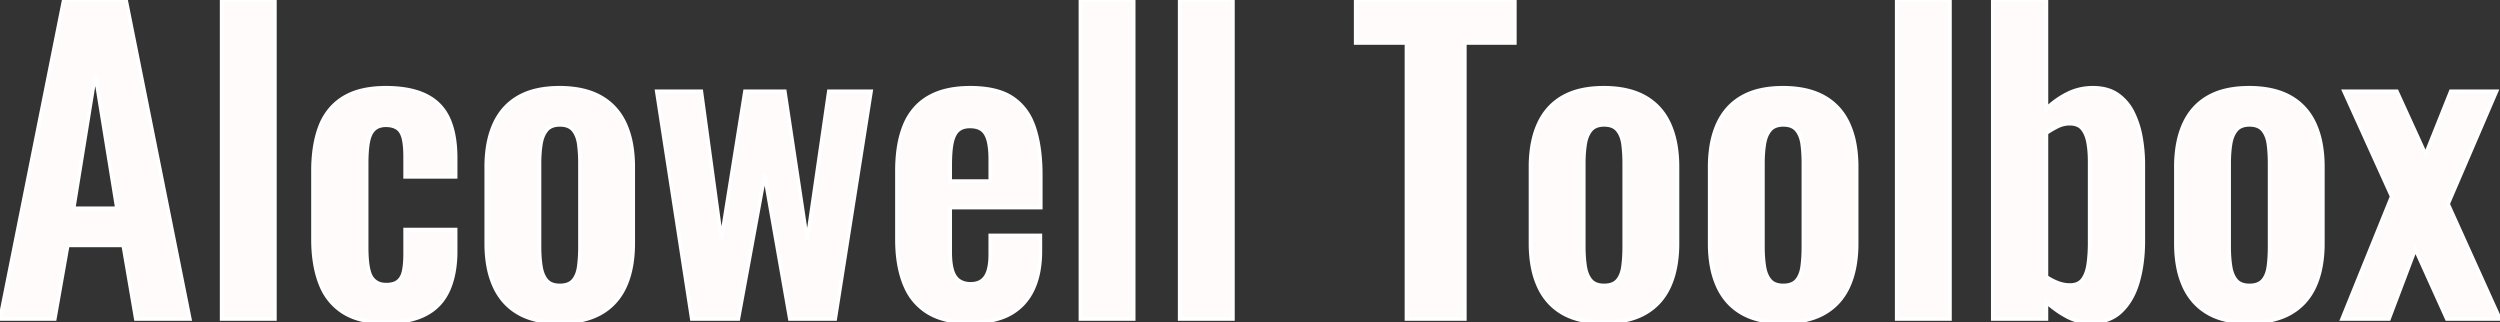 <svg width="634.9" height="81.9" viewBox="0 0 634.9 81.9" xmlns="http://www.w3.org/2000/svg"><rect x="0" y="0" width="634.9" height="81.9" fill="#333333" stroke="none"/><g id="svgGroup" stroke-linecap="round" fill-rule="evenodd" font-size="9pt" stroke="#ffffff" stroke-width="0.25mm" fill="#fffbfb" style="stroke:#ffffff;stroke-width:0.25mm;fill:#fffbfb"><path d="M 187.5 81 L 175.7 81 L 166.8 23.2 L 178.1 23.2 L 183.2 60.7 L 189.2 23.2 L 199.3 23.2 L 205 61.1 L 210.5 23.2 L 221.2 23.2 L 212.1 81 L 200.6 81 L 194.2 44.5 L 187.5 81 Z M 13.9 81 L 0 81 L 16.2 0 L 32 0 L 48.2 81 L 34.5 81 L 31.3 62.3 L 17.2 62.3 L 13.9 81 Z M 79.5 60.8 L 79.5 43.4 A 40.48 40.48 0 0 1 79.802 38.309 Q 80.133 35.705 80.825 33.491 A 21.985 21.985 0 0 1 81.35 32 A 14.834 14.834 0 0 1 84.541 26.984 A 14.157 14.157 0 0 1 87.3 24.8 A 15.768 15.768 0 0 1 91.652 23.016 Q 94.468 22.3 98 22.3 A 32.38 32.38 0 0 1 102.166 22.552 Q 105.62 23.001 108.15 24.25 Q 112.1 26.2 113.9 30.15 Q 115.384 33.406 115.644 38.054 A 36.543 36.543 0 0 1 115.7 40.1 L 115.7 44.9 L 102.9 44.9 L 102.9 39.8 A 32.683 32.683 0 0 0 102.856 38.047 Q 102.759 36.253 102.45 35.05 A 5.987 5.987 0 0 0 102.085 34.009 Q 101.814 33.429 101.435 33.015 A 3.069 3.069 0 0 0 100.9 32.55 A 4.012 4.012 0 0 0 99.67 31.999 Q 98.928 31.8 98 31.8 A 5.546 5.546 0 0 0 96.754 31.932 A 3.784 3.784 0 0 0 95.1 32.75 A 3.872 3.872 0 0 0 94.268 33.79 Q 93.993 34.277 93.792 34.894 A 8.973 8.973 0 0 0 93.55 35.8 A 16.172 16.172 0 0 0 93.313 37.269 Q 93.13 38.805 93.104 40.9 A 57.107 57.107 0 0 0 93.1 41.6 L 93.1 62.8 A 41.167 41.167 0 0 0 93.166 65.224 Q 93.381 68.857 94.3 70.35 A 3.923 3.923 0 0 0 97.165 72.23 A 5.981 5.981 0 0 0 98.1 72.3 Q 99.445 72.3 100.36 71.893 A 3.206 3.206 0 0 0 101.15 71.4 A 3.821 3.821 0 0 0 102.105 70.129 Q 102.396 69.522 102.55 68.75 A 15.964 15.964 0 0 0 102.763 67.332 Q 102.849 66.539 102.881 65.631 A 32.084 32.084 0 0 0 102.9 64.5 L 102.9 58.3 L 115.7 58.3 L 115.7 63.8 A 30.481 30.481 0 0 1 115.395 68.232 Q 115.039 70.649 114.269 72.686 A 17.537 17.537 0 0 1 113.85 73.7 Q 112 77.8 108.05 79.85 Q 104.775 81.55 100.022 81.84 A 33.164 33.164 0 0 1 98 81.9 Q 93.086 81.9 89.598 80.528 A 14.026 14.026 0 0 1 87.25 79.35 A 14.522 14.522 0 0 1 81.528 72.49 A 17.937 17.937 0 0 1 81.35 72.05 Q 79.5 67.3 79.5 60.8 Z M 606.7 81 L 594.8 81 L 607.4 49.9 L 595.3 23.2 L 608.7 23.2 L 616 39.2 L 622.4 23.2 L 634 23.2 L 621.7 51.8 L 634.9 81 L 621.4 81 L 613.4 63.3 L 606.7 81 Z M 372 81 L 357.2 81 L 357.2 10.9 L 344.3 10.9 L 344.3 0 L 384.7 0 L 384.7 10.9 L 372 10.9 L 372 81 Z M 519.7 76.7 L 519.7 81 L 506.1 81 L 506.1 0 L 519.7 0 L 519.7 27.6 A 21.647 21.647 0 0 1 525.058 23.796 A 20.567 20.567 0 0 1 525.15 23.75 Q 528.1 22.3 531.5 22.3 A 13.856 13.856 0 0 1 534.281 22.564 Q 536.033 22.923 537.405 23.77 A 8.381 8.381 0 0 1 537.9 24.1 A 12.098 12.098 0 0 1 541.7 28.644 A 14.213 14.213 0 0 1 541.8 28.85 Q 543.2 31.8 543.75 35.15 Q 544.3 38.5 544.3 41.6 L 544.3 61.2 Q 544.3 66.9 542.95 71.6 Q 541.6 76.3 538.65 79.1 Q 535.7 81.9 530.9 81.9 Q 527.7 81.9 524.9 80.4 Q 522.1 78.9 519.7 76.7 Z M 227.8 60.8 L 227.8 43.4 A 40.779 40.779 0 0 1 228.074 38.534 Q 228.381 35.983 229.032 33.82 A 21.24 21.24 0 0 1 229.75 31.8 A 14.973 14.973 0 0 1 232.74 27.134 A 13.906 13.906 0 0 1 235.85 24.7 A 16.694 16.694 0 0 1 240.398 22.938 Q 242.425 22.46 244.787 22.34 A 31.895 31.895 0 0 1 246.4 22.3 A 29.722 29.722 0 0 1 250.415 22.554 Q 252.523 22.842 254.248 23.457 A 12.894 12.894 0 0 1 257.15 24.9 A 13.626 13.626 0 0 1 261.922 30.606 A 17.718 17.718 0 0 1 262.65 32.45 A 29.516 29.516 0 0 1 263.774 37.17 Q 264.136 39.454 264.249 42.062 A 56.371 56.371 0 0 1 264.3 44.5 L 264.3 52.7 L 241.3 52.7 L 241.3 64.1 A 23.605 23.605 0 0 0 241.365 65.907 Q 241.434 66.807 241.578 67.573 A 10.402 10.402 0 0 0 241.85 68.7 A 6.291 6.291 0 0 0 242.317 69.842 Q 242.822 70.781 243.6 71.3 A 4.698 4.698 0 0 0 245.438 72.014 A 6.299 6.299 0 0 0 246.5 72.1 Q 247.994 72.1 249.005 71.515 A 3.562 3.562 0 0 0 249.4 71.25 A 4.21 4.21 0 0 0 250.495 69.959 Q 250.787 69.437 250.987 68.792 A 7.323 7.323 0 0 0 251 68.75 Q 251.381 67.493 251.472 65.742 A 22.101 22.101 0 0 0 251.5 64.6 L 251.5 59.8 L 264.2 59.8 L 264.2 63.7 A 28.231 28.231 0 0 1 263.749 68.917 Q 263.195 71.859 261.962 74.168 A 14.204 14.204 0 0 1 259.8 77.2 A 13.708 13.708 0 0 1 254.04 80.797 Q 251.81 81.547 249.082 81.787 A 30.613 30.613 0 0 1 246.4 81.9 A 28.304 28.304 0 0 1 242.038 81.584 Q 239.682 81.216 237.745 80.42 A 14.612 14.612 0 0 1 235.8 79.45 A 14.359 14.359 0 0 1 230.068 72.978 A 17.891 17.891 0 0 1 229.75 72.25 Q 228.027 68.052 227.826 62.331 A 43.764 43.764 0 0 1 227.8 60.8 Z M 69.8 81 L 56.3 81 L 56.3 0 L 69.8 0 L 69.8 81 Z M 287.9 81 L 274.4 81 L 274.4 0 L 287.9 0 L 287.9 81 Z M 313.1 81 L 299.6 81 L 299.6 0 L 313.1 0 L 313.1 81 Z M 495.2 81 L 481.7 81 L 481.7 0 L 495.2 0 L 495.2 81 Z M 123.5 61.8 L 123.5 42.4 A 33.413 33.413 0 0 1 123.838 37.514 Q 124.333 34.172 125.55 31.5 Q 127.6 27 131.7 24.65 A 16.59 16.59 0 0 1 136.188 22.925 Q 138.186 22.456 140.512 22.339 A 31.578 31.578 0 0 1 142.1 22.3 A 27.95 27.95 0 0 1 146.523 22.63 Q 148.987 23.026 151.019 23.894 A 15.325 15.325 0 0 1 152.55 24.65 Q 156.7 27 158.75 31.5 A 21.553 21.553 0 0 1 160.279 36.432 Q 160.8 39.175 160.8 42.4 L 160.8 61.8 A 33.413 33.413 0 0 1 160.462 66.686 Q 159.967 70.028 158.75 72.7 Q 156.7 77.2 152.55 79.55 Q 148.4 81.9 142.1 81.9 A 27.816 27.816 0 0 1 137.684 81.57 Q 134.263 81.019 131.7 79.55 Q 127.6 77.2 125.55 72.7 A 21.553 21.553 0 0 1 124.021 67.768 Q 123.5 65.025 123.5 61.8 Z M 388.7 61.8 L 388.7 42.4 A 33.413 33.413 0 0 1 389.038 37.514 Q 389.533 34.172 390.75 31.5 Q 392.8 27 396.9 24.65 A 16.59 16.59 0 0 1 401.388 22.925 Q 403.386 22.456 405.712 22.339 A 31.578 31.578 0 0 1 407.3 22.3 A 27.95 27.95 0 0 1 411.723 22.63 Q 414.187 23.026 416.219 23.894 A 15.325 15.325 0 0 1 417.75 24.65 Q 421.9 27 423.95 31.5 A 21.553 21.553 0 0 1 425.479 36.432 Q 426 39.175 426 42.4 L 426 61.8 A 33.413 33.413 0 0 1 425.662 66.686 Q 425.167 70.028 423.95 72.7 Q 421.9 77.2 417.75 79.55 Q 413.6 81.9 407.3 81.9 A 27.816 27.816 0 0 1 402.884 81.57 Q 399.463 81.019 396.9 79.55 Q 392.8 77.2 390.75 72.7 A 21.553 21.553 0 0 1 389.221 67.768 Q 388.7 65.025 388.7 61.8 Z M 434.2 61.8 L 434.2 42.4 A 33.413 33.413 0 0 1 434.538 37.514 Q 435.033 34.172 436.25 31.5 Q 438.3 27 442.4 24.65 A 16.59 16.59 0 0 1 446.888 22.925 Q 448.886 22.456 451.212 22.339 A 31.578 31.578 0 0 1 452.8 22.3 A 27.95 27.95 0 0 1 457.223 22.63 Q 459.687 23.026 461.719 23.894 A 15.325 15.325 0 0 1 463.25 24.65 Q 467.4 27 469.45 31.5 A 21.553 21.553 0 0 1 470.979 36.432 Q 471.5 39.175 471.5 42.4 L 471.5 61.8 A 33.413 33.413 0 0 1 471.162 66.686 Q 470.667 70.028 469.45 72.7 Q 467.4 77.2 463.25 79.55 Q 459.1 81.9 452.8 81.9 A 27.816 27.816 0 0 1 448.384 81.57 Q 444.963 81.019 442.4 79.55 Q 438.3 77.2 436.25 72.7 A 21.553 21.553 0 0 1 434.721 67.768 Q 434.2 65.025 434.2 61.8 Z M 552.6 61.8 L 552.6 42.4 A 33.413 33.413 0 0 1 552.938 37.514 Q 553.433 34.172 554.65 31.5 Q 556.7 27 560.8 24.65 A 16.59 16.59 0 0 1 565.288 22.925 Q 567.286 22.456 569.612 22.339 A 31.578 31.578 0 0 1 571.2 22.3 A 27.95 27.95 0 0 1 575.623 22.63 Q 578.087 23.026 580.119 23.894 A 15.325 15.325 0 0 1 581.65 24.65 Q 585.8 27 587.85 31.5 A 21.553 21.553 0 0 1 589.379 36.432 Q 589.9 39.175 589.9 42.4 L 589.9 61.8 A 33.413 33.413 0 0 1 589.562 66.686 Q 589.067 70.028 587.85 72.7 Q 585.8 77.2 581.65 79.55 Q 577.5 81.9 571.2 81.9 A 27.816 27.816 0 0 1 566.784 81.57 Q 563.363 81.019 560.8 79.55 Q 556.7 77.2 554.65 72.7 A 21.553 21.553 0 0 1 553.121 67.768 Q 552.6 65.025 552.6 61.8 Z M 530.7 61.7 L 530.7 41 Q 530.7 38.3 530.3 36.15 A 9.964 9.964 0 0 0 529.888 34.6 Q 529.589 33.769 529.155 33.116 A 5.58 5.58 0 0 0 528.85 32.7 Q 527.877 31.495 525.917 31.407 A 7.031 7.031 0 0 0 525.6 31.4 Q 524 31.4 522.5 32.15 A 23.034 23.034 0 0 0 519.863 33.688 A 21.181 21.181 0 0 0 519.7 33.8 L 519.7 70.3 Q 521 71.2 522.55 71.8 Q 524.1 72.4 525.7 72.4 A 5.28 5.28 0 0 0 526.963 72.258 A 3.357 3.357 0 0 0 528.95 70.95 A 6.605 6.605 0 0 0 529.735 69.49 Q 530.153 68.428 530.35 67.05 Q 530.7 64.6 530.7 61.7 Z M 147.3 62.7 L 147.3 41.5 Q 147.3 38.8 147 36.6 A 9 9 0 0 0 146.644 35.011 Q 146.34 34.086 145.841 33.37 A 5.334 5.334 0 0 0 145.6 33.05 Q 144.586 31.805 142.551 31.708 A 7.376 7.376 0 0 0 142.2 31.7 A 6.208 6.208 0 0 0 140.91 31.825 Q 140.122 31.993 139.533 32.385 A 3.291 3.291 0 0 0 138.8 33.05 A 6.174 6.174 0 0 0 137.843 34.724 Q 137.556 35.46 137.395 36.337 A 11.025 11.025 0 0 0 137.35 36.6 A 27.355 27.355 0 0 0 137.077 39.079 A 36.512 36.512 0 0 0 137 41.5 L 137 62.7 A 36.287 36.287 0 0 0 137.105 65.519 A 28.083 28.083 0 0 0 137.35 67.65 Q 137.7 69.9 138.8 71.2 A 3.447 3.447 0 0 0 140.445 72.26 Q 141.02 72.44 141.72 72.485 A 7.485 7.485 0 0 0 142.2 72.5 Q 143.8 72.5 144.819 71.871 A 3.255 3.255 0 0 0 145.6 71.2 Q 146.7 69.9 147 67.65 Q 147.3 65.4 147.3 62.7 Z M 412.5 62.7 L 412.5 41.5 Q 412.5 38.8 412.2 36.6 A 9 9 0 0 0 411.844 35.011 Q 411.54 34.086 411.041 33.37 A 5.334 5.334 0 0 0 410.8 33.05 Q 409.786 31.805 407.751 31.708 A 7.376 7.376 0 0 0 407.4 31.7 A 6.208 6.208 0 0 0 406.11 31.825 Q 405.322 31.993 404.733 32.385 A 3.291 3.291 0 0 0 404 33.05 A 6.174 6.174 0 0 0 403.043 34.724 Q 402.756 35.46 402.595 36.337 A 11.025 11.025 0 0 0 402.55 36.6 A 27.355 27.355 0 0 0 402.277 39.079 A 36.512 36.512 0 0 0 402.2 41.5 L 402.2 62.7 A 36.287 36.287 0 0 0 402.305 65.519 A 28.083 28.083 0 0 0 402.55 67.65 Q 402.9 69.9 404 71.2 A 3.447 3.447 0 0 0 405.645 72.26 Q 406.22 72.44 406.92 72.485 A 7.485 7.485 0 0 0 407.4 72.5 Q 409 72.5 410.019 71.871 A 3.255 3.255 0 0 0 410.8 71.2 Q 411.9 69.9 412.2 67.65 Q 412.5 65.4 412.5 62.7 Z M 458 62.7 L 458 41.5 Q 458 38.8 457.7 36.6 A 9 9 0 0 0 457.344 35.011 Q 457.04 34.086 456.541 33.37 A 5.334 5.334 0 0 0 456.3 33.05 Q 455.286 31.805 453.251 31.708 A 7.376 7.376 0 0 0 452.9 31.7 A 6.208 6.208 0 0 0 451.61 31.825 Q 450.822 31.993 450.233 32.385 A 3.291 3.291 0 0 0 449.5 33.05 A 6.174 6.174 0 0 0 448.543 34.724 Q 448.256 35.46 448.095 36.337 A 11.025 11.025 0 0 0 448.05 36.6 A 27.355 27.355 0 0 0 447.777 39.079 A 36.512 36.512 0 0 0 447.7 41.5 L 447.7 62.7 A 36.287 36.287 0 0 0 447.805 65.519 A 28.083 28.083 0 0 0 448.05 67.65 Q 448.4 69.9 449.5 71.2 A 3.447 3.447 0 0 0 451.145 72.26 Q 451.72 72.44 452.42 72.485 A 7.485 7.485 0 0 0 452.9 72.5 Q 454.5 72.5 455.519 71.871 A 3.255 3.255 0 0 0 456.3 71.2 Q 457.4 69.9 457.7 67.65 Q 458 65.4 458 62.7 Z M 576.4 62.7 L 576.4 41.5 Q 576.4 38.8 576.1 36.6 A 9 9 0 0 0 575.744 35.011 Q 575.44 34.086 574.941 33.37 A 5.334 5.334 0 0 0 574.7 33.05 Q 573.686 31.805 571.651 31.708 A 7.376 7.376 0 0 0 571.3 31.7 A 6.208 6.208 0 0 0 570.01 31.825 Q 569.222 31.993 568.633 32.385 A 3.291 3.291 0 0 0 567.9 33.05 A 6.174 6.174 0 0 0 566.943 34.724 Q 566.656 35.46 566.495 36.337 A 11.025 11.025 0 0 0 566.45 36.6 A 27.355 27.355 0 0 0 566.177 39.079 A 36.512 36.512 0 0 0 566.1 41.5 L 566.1 62.7 A 36.287 36.287 0 0 0 566.205 65.519 A 28.083 28.083 0 0 0 566.45 67.65 Q 566.8 69.9 567.9 71.2 A 3.447 3.447 0 0 0 569.545 72.26 Q 570.12 72.44 570.82 72.485 A 7.485 7.485 0 0 0 571.3 72.5 Q 572.9 72.5 573.919 71.871 A 3.255 3.255 0 0 0 574.7 71.2 Q 575.8 69.9 576.1 67.65 Q 576.4 65.4 576.4 62.7 Z M 24.2 18.9 L 18.7 52.9 L 29.7 52.9 L 24.2 18.9 Z M 241.3 42 L 241.3 46 L 251.5 46 L 251.5 40.5 A 29.922 29.922 0 0 0 251.451 38.737 Q 251.397 37.83 251.285 37.058 A 12.146 12.146 0 0 0 251 35.65 Q 250.5 33.8 249.4 32.95 A 3.689 3.689 0 0 0 248.218 32.354 Q 247.703 32.195 247.082 32.136 A 8.194 8.194 0 0 0 246.3 32.1 Q 244.696 32.1 243.648 32.815 A 3.545 3.545 0 0 0 243.4 33 A 3.71 3.71 0 0 0 242.585 33.962 Q 242.091 34.778 241.8 36 A 14.415 14.415 0 0 0 241.539 37.468 Q 241.334 39.045 241.305 41.259 A 56.832 56.832 0 0 0 241.3 42 Z" vector-effect="non-scaling-stroke"/></g></svg>
